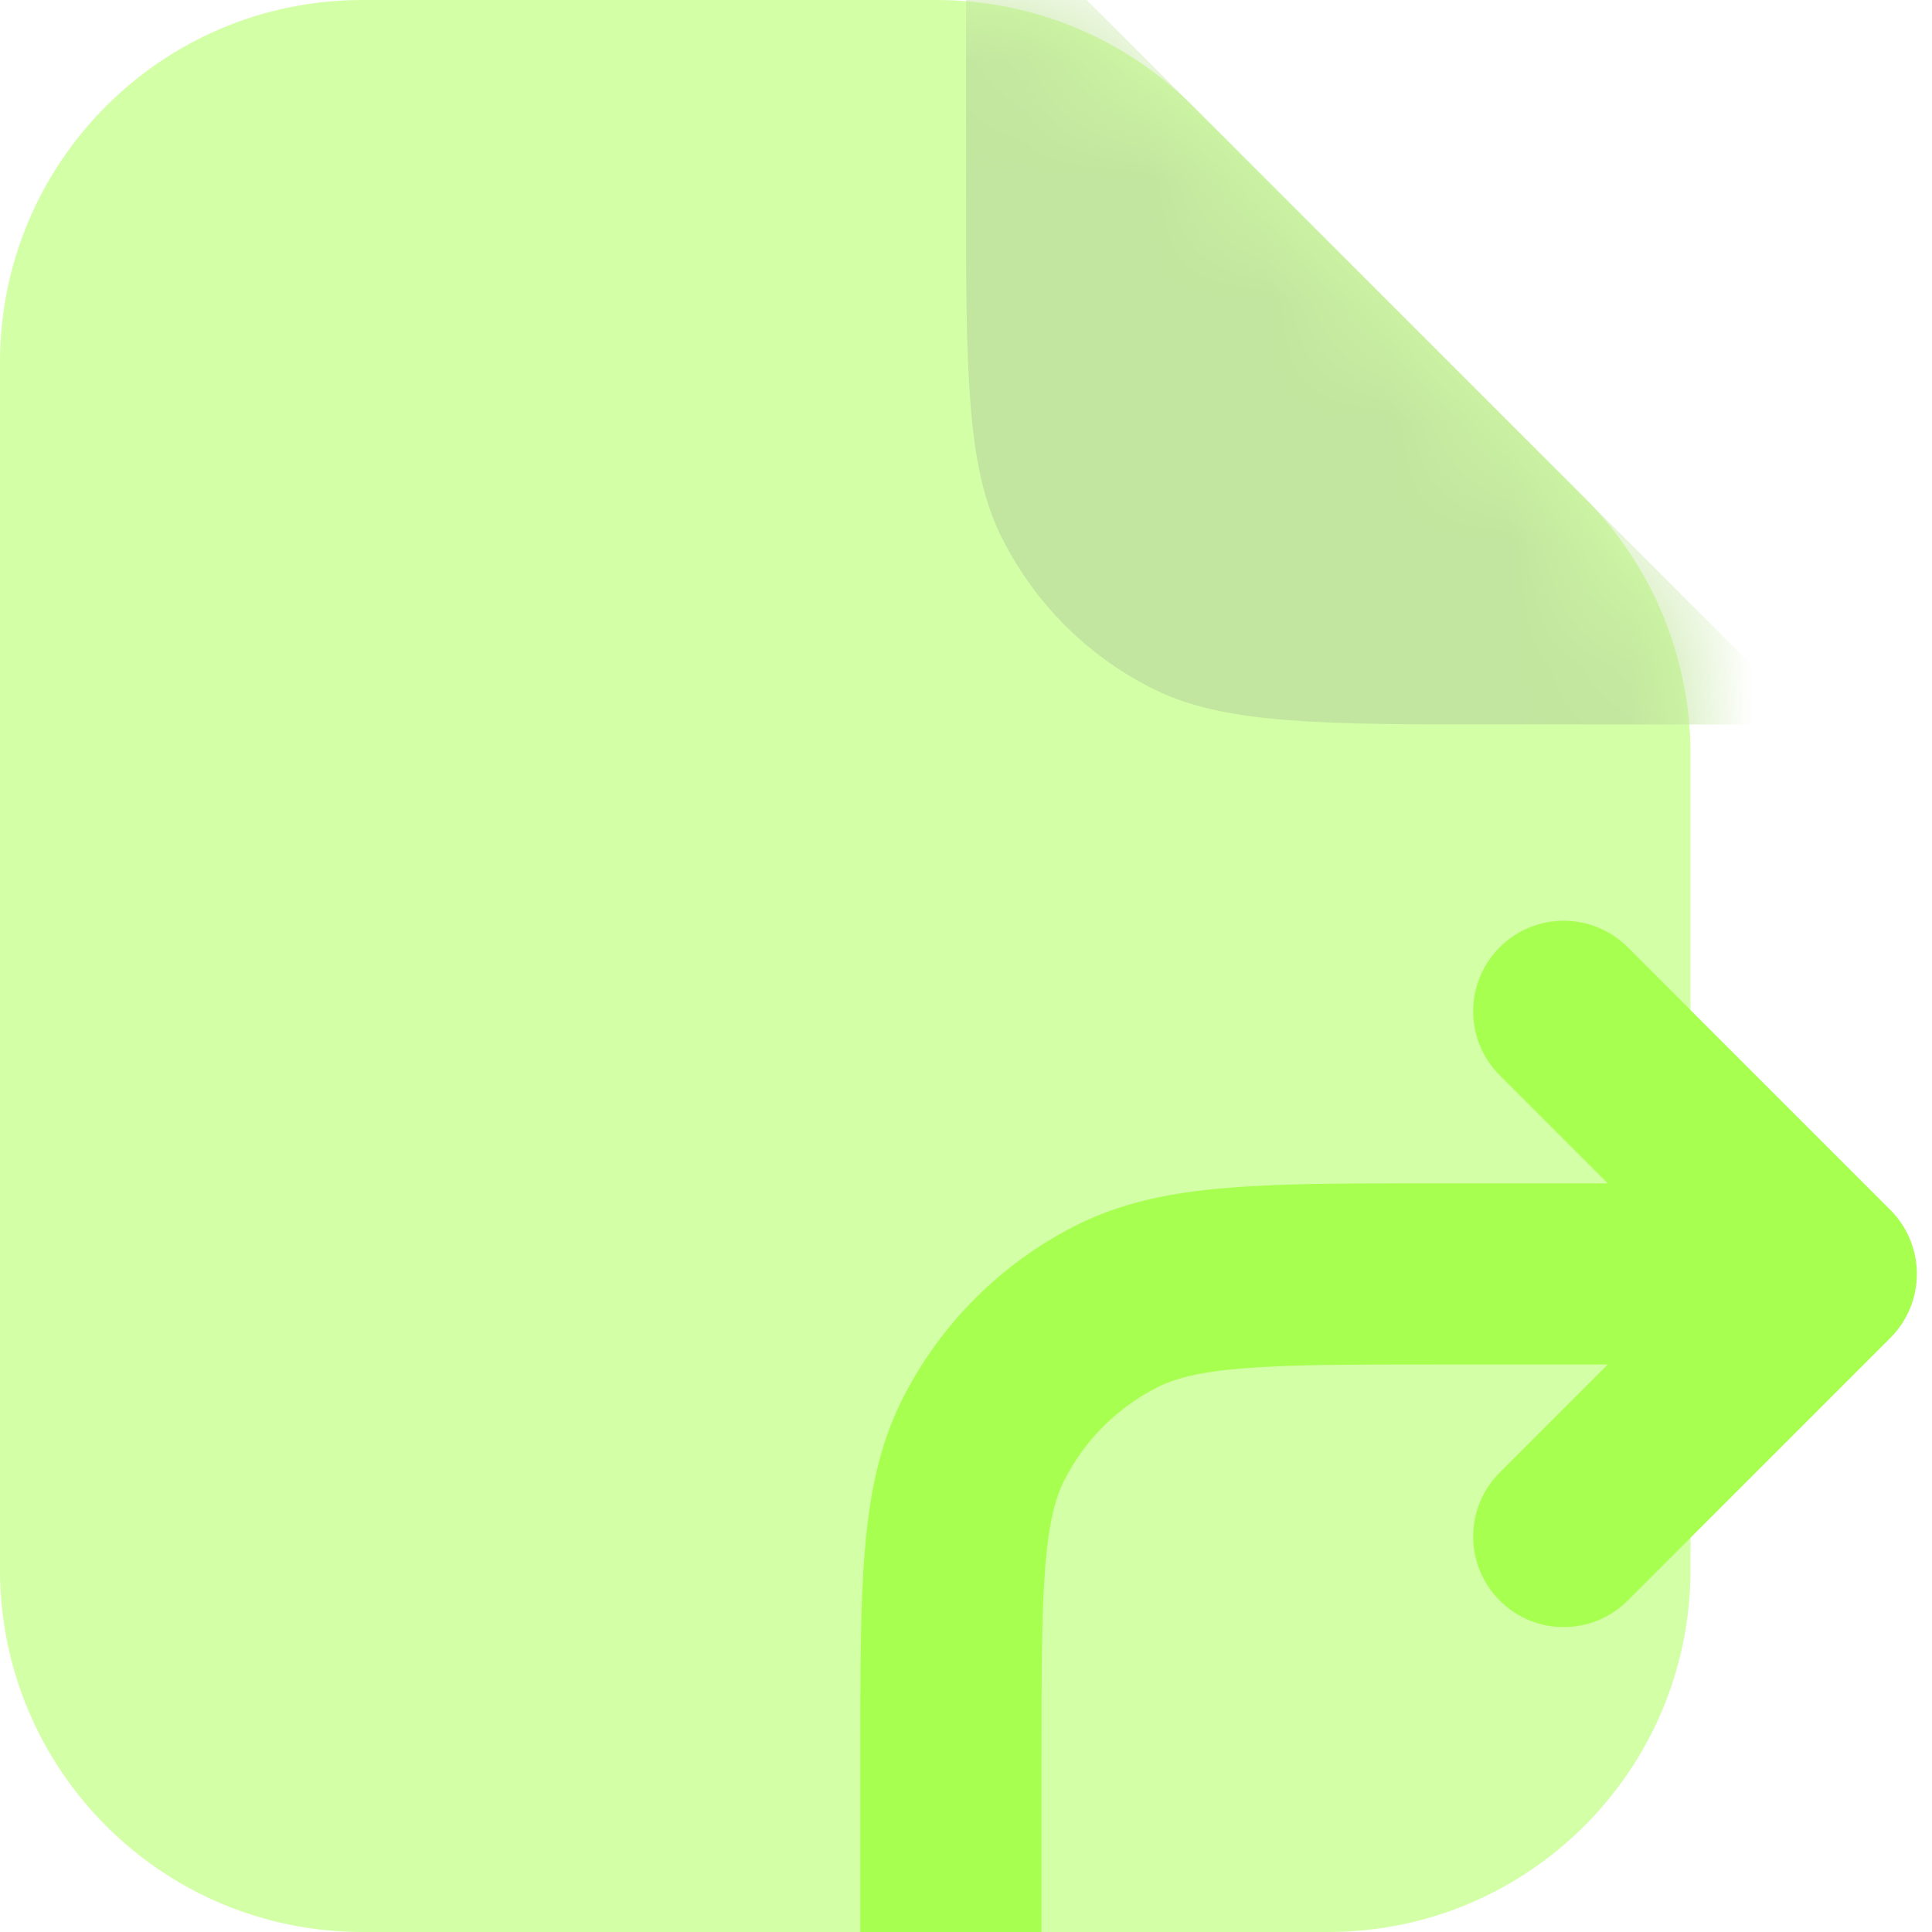 <svg width="16" height="16" viewBox="0 0 16 16" fill="none" xmlns="http://www.w3.org/2000/svg">
<g clip-path="url(#clip0_94_3874)">
<g opacity="0.5">
<path d="M0 3V13C0 14.657 1.343 16 3 16H11C12.657 16 14 14.657 14 13V6.243C14 5.447 13.684 4.684 13.121 4.121L9.879 0.879C9.316 0.316 8.553 0 7.757 0H3C1.343 0 0 1.343 0 3Z" fill="#A7FF4F"/>
<mask id="mask0_94_3874" style="mask-type:alpha" maskUnits="userSpaceOnUse" x="0" y="0" width="14" height="16">
<path d="M0 3V13C0 14.657 1.343 16 3 16H11C12.657 16 14 14.657 14 13V6.243C14 5.447 13.684 4.684 13.121 4.121L9.879 0.879C9.316 0.316 8.553 0 7.757 0H3C1.343 0 0 1.343 0 3Z" fill="#D9D9D9"/>
</mask>
<g mask="url(#mask0_94_3874)">
<path d="M9.05 1.535L12.465 4.95C11.672 4.95 11.138 4.949 10.726 4.915C10.325 4.883 10.132 4.824 10.005 4.759C9.676 4.591 9.409 4.324 9.241 3.994C9.176 3.868 9.117 3.675 9.085 3.274C9.051 2.862 9.05 2.328 9.05 1.535Z" stroke="#A7FF4F" stroke-width="2.1"/>
<path d="M9.05 1.535L12.465 4.95C11.672 4.95 11.138 4.949 10.726 4.915C10.325 4.883 10.132 4.824 10.005 4.759C9.676 4.591 9.409 4.324 9.241 3.994C9.176 3.868 9.117 3.675 9.085 3.274C9.051 2.862 9.05 2.328 9.05 1.535Z" stroke="black" stroke-opacity="0.2" stroke-width="2.1"/>
</g>
</g>
<path d="M7.125 15.625V16.375H8.625V15.625H7.125ZM15.125 10.55L15.655 11.08C15.948 10.787 15.948 10.313 15.655 10.02L15.125 10.55ZM13.48 7.845C13.187 7.552 12.713 7.552 12.42 7.845C12.127 8.138 12.127 8.612 12.42 8.905L13.48 7.845ZM12.42 12.195C12.127 12.488 12.127 12.962 12.42 13.255C12.713 13.548 13.187 13.548 13.48 13.255L12.42 12.195ZM8.625 15.625V14.55H7.125V15.625H8.625ZM11.875 11.3H15.125V9.8H11.875V11.3ZM15.655 10.02L13.48 7.845L12.42 8.905L14.595 11.08L15.655 10.02ZM14.595 10.02L12.42 12.195L13.48 13.255L15.655 11.08L14.595 10.02ZM8.625 14.55C8.625 13.838 8.626 13.348 8.657 12.969C8.687 12.599 8.742 12.4 8.816 12.255L7.479 11.575C7.28 11.965 7.199 12.384 7.162 12.847C7.124 13.301 7.125 13.862 7.125 14.55H8.625ZM11.875 9.8C11.187 9.8 10.626 9.799 10.172 9.837C9.709 9.874 9.29 9.955 8.9 10.154L9.581 11.491C9.725 11.417 9.924 11.362 10.294 11.332C10.673 11.301 11.163 11.3 11.875 11.3V9.8ZM8.816 12.255C8.984 11.926 9.251 11.659 9.581 11.491L8.9 10.154C8.288 10.466 7.791 10.963 7.479 11.575L8.816 12.255Z" fill="#A7FF4F"/>
</g>
<defs>
<clipPath id="clip0_94_3874">
<rect width="16" height="16" fill="white"/>
</clipPath>
</defs>
</svg>
